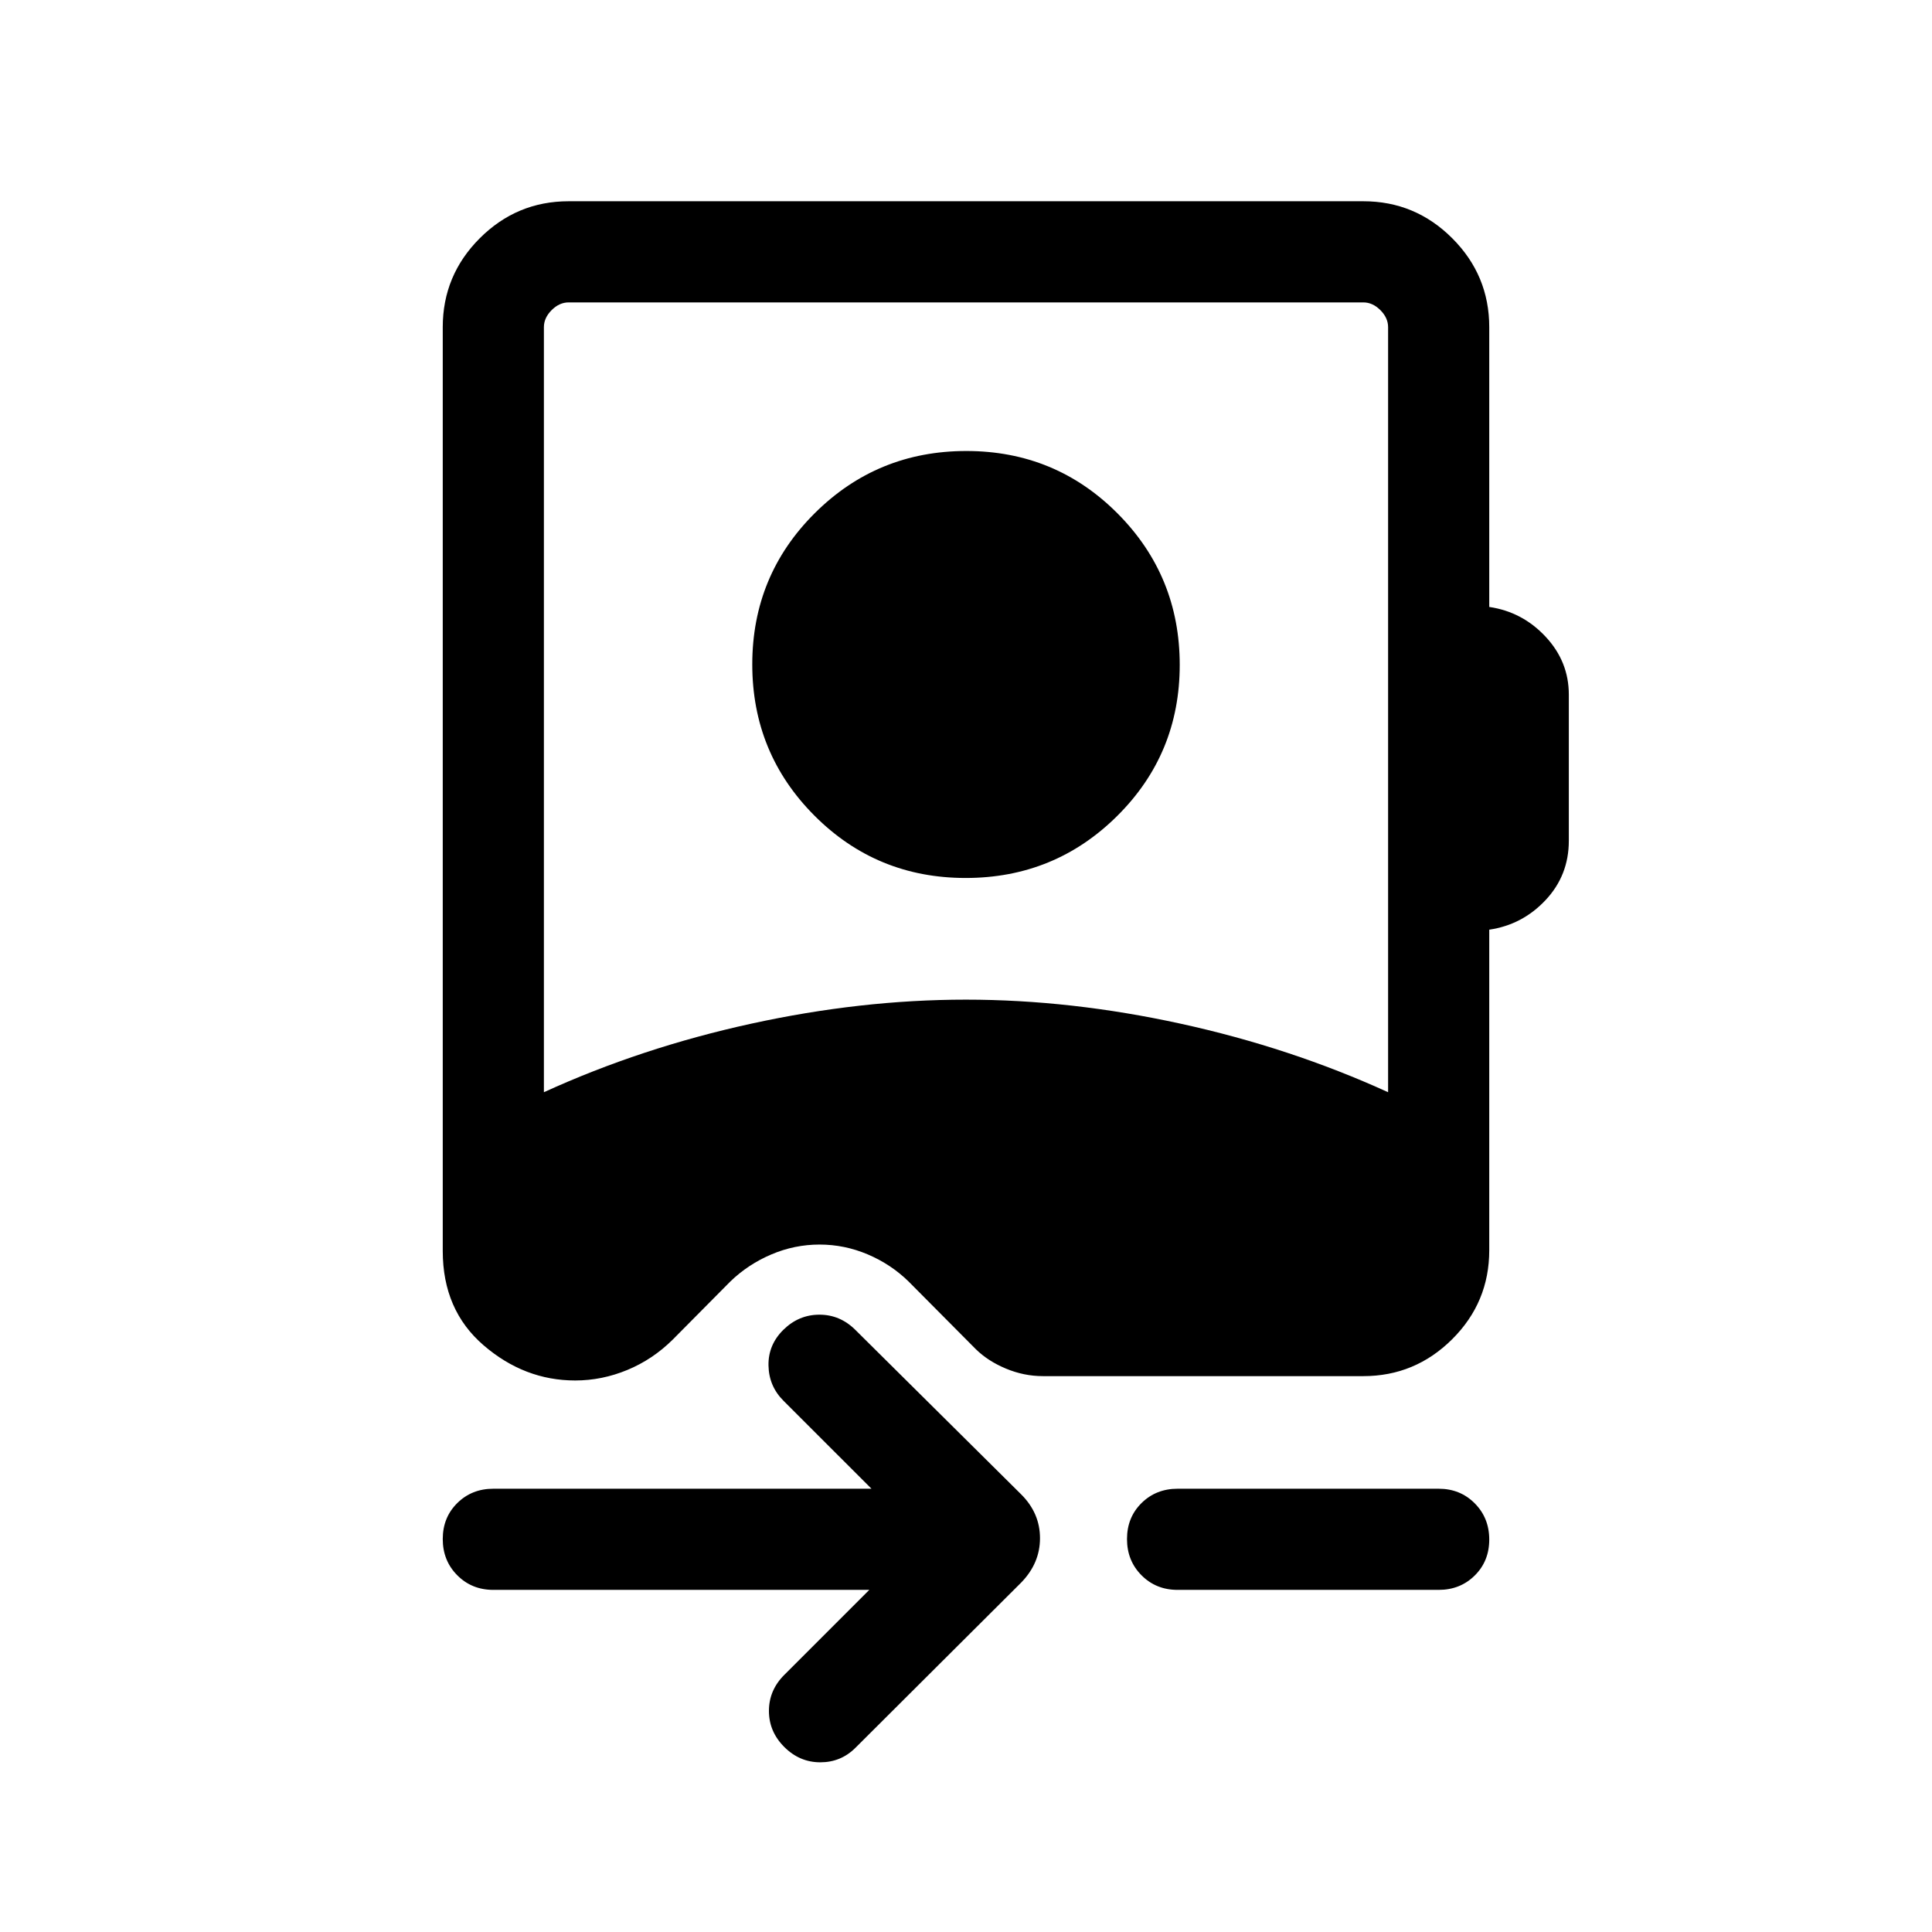 <svg xmlns="http://www.w3.org/2000/svg" height="40" viewBox="0 -960 960 960" width="40"><path d="M270.26-417.28q48.36-22.1 102.96-34.05 54.61-11.95 106.72-11.95t106.74 11.95q54.62 11.95 103.06 34.05v-380.15q0-4.62-3.84-8.47-3.85-3.84-8.47-3.84H282.57q-4.62 0-8.47 3.84-3.84 3.85-3.84 8.47v380.15Zm209.58-106.46q-44.25 0-75.15-30.98-30.89-30.98-30.89-75.13 0-44.25 31.05-75.15 31.05-30.9 75.31-30.9 44.25 0 75.15 31.03 30.89 31.03 30.89 75.24 0 44.22-31.05 75.05-31.05 30.84-75.31 30.84ZM431.95-170H245.13q-10.7 0-17.91-7.25-7.22-7.25-7.22-18t7.22-17.88q7.21-7.13 17.91-7.13h187.9L389.28-264q-7.23-7.23-7.42-17.5-.19-10.27 7.42-17.76 7.62-7.48 17.9-7.48 10.28 0 17.9 7.61l82.33 81.67q9.36 9.33 9.36 21.78 0 12.45-9.36 22.06l-82.33 82.08q-7.23 7.23-17.5 7.22-10.27-.01-17.89-7.63-7.61-7.61-7.61-17.9 0-10.28 7.61-17.89L431.95-170Zm153.18 0q-10.7 0-17.92-7.25-7.21-7.25-7.21-18t7.21-17.88q7.22-7.13 17.92-7.13h129.74q10.7 0 17.91 7.25 7.22 7.25 7.22 18t-7.22 17.88q-7.21 7.13-17.91 7.13H585.13ZM740-797.43v139.02q16.46 2.41 28 14.78 11.54 12.36 11.54 28.78v72.62q0 17.18-11.54 29.47-11.54 12.3-28 14.71v159.28q0 25.9-18.43 44.23t-44.14 18.33H518.2q-9.41 0-18.38-3.75-8.98-3.75-15.01-9.71l-33.37-33.59q-8.71-8.52-20.25-13.43-11.54-4.9-23.96-4.9-12.41 0-23.94 4.9-11.54 4.91-20.37 13.43l-28.59 28.85q-9.97 9.9-22.6 15.13t-25.91 5.23q-25.23 0-45.52-17.48Q220-309 220-338.41v-459.02q0-25.79 18.39-44.18T282.57-860h394.86q25.79 0 44.18 18.39T740-797.43Z"/></svg>